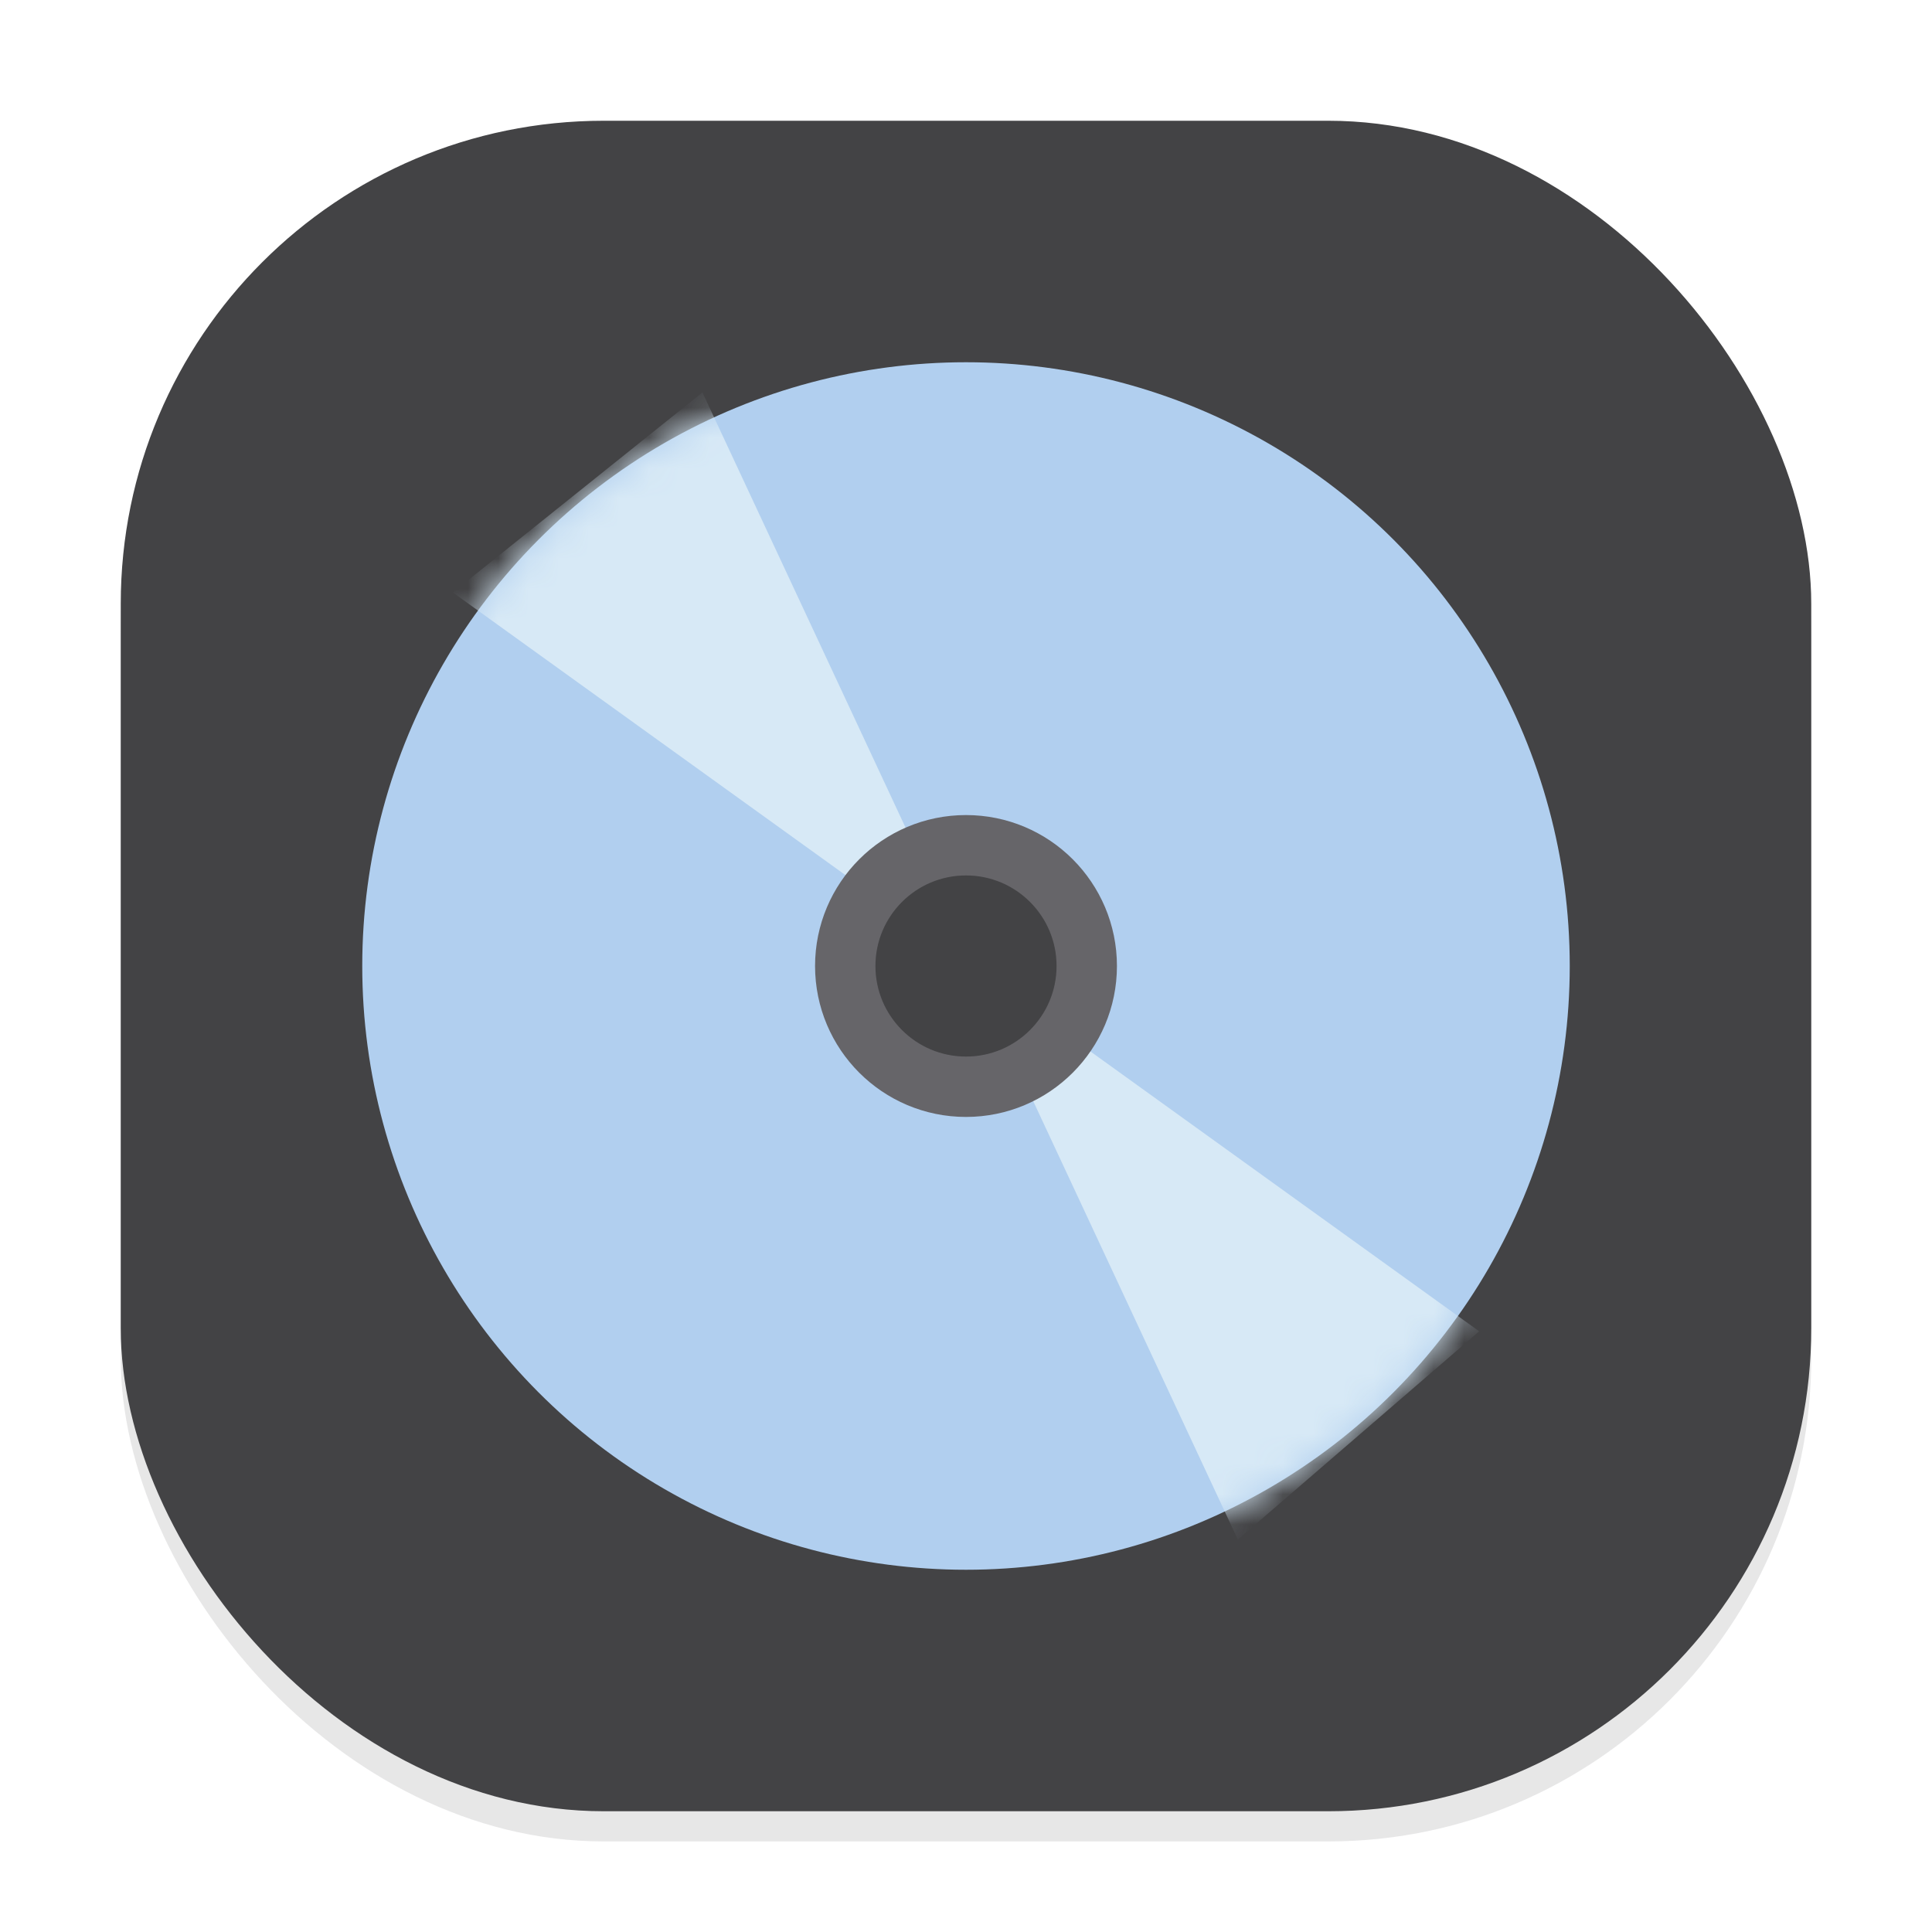 <svg width="64" height="64" viewBox="0 0 64 64" fill="none" xmlns="http://www.w3.org/2000/svg">
<g clip-path="url(#clip0_105_108)">
<g opacity="0.16" filter="url(#filter0_f_105_108)">
<rect x="4" y="5" width="56" height="56" rx="16" fill="#666569"/>
</g>
<rect x="4" y="4" width="56" height="56" rx="16" fill="#434345"/>
<circle cx="32" cy="32" r="20" fill="#B1CFEF"/>
<mask id="mask0_105_108" style="mask-type:alpha" maskUnits="userSpaceOnUse" x="12" y="12" width="40" height="40">
<circle cx="32" cy="32" r="20" fill="#B1CFEF"/>
</mask>
<g mask="url(#mask0_105_108)">
<path fill-rule="evenodd" clip-rule="evenodd" d="M15 19.625L23.269 13L41.005 51L49 44.102L15 19.625Z" fill="#D7E9F6"/>
</g>
<circle cx="32" cy="32" r="4" fill="#434345" stroke="#666569" stroke-width="2"/>
</g>
<defs>
<filter id="filter0_f_105_108" x="0" y="1" width="64" height="64" filterUnits="userSpaceOnUse" color-interpolation-filters="sRGB">
<feFlood flood-opacity="0" result="BackgroundImageFix"/>
<feBlend mode="normal" in="SourceGraphic" in2="BackgroundImageFix" result="shape"/>
<feGaussianBlur stdDeviation="2" result="effect1_foregroundBlur_105_108"/>
</filter>
<clipPath id="clip0_105_108">
<rect width="64" height="64" fill="white"/>
</clipPath>
</defs>
</svg>
